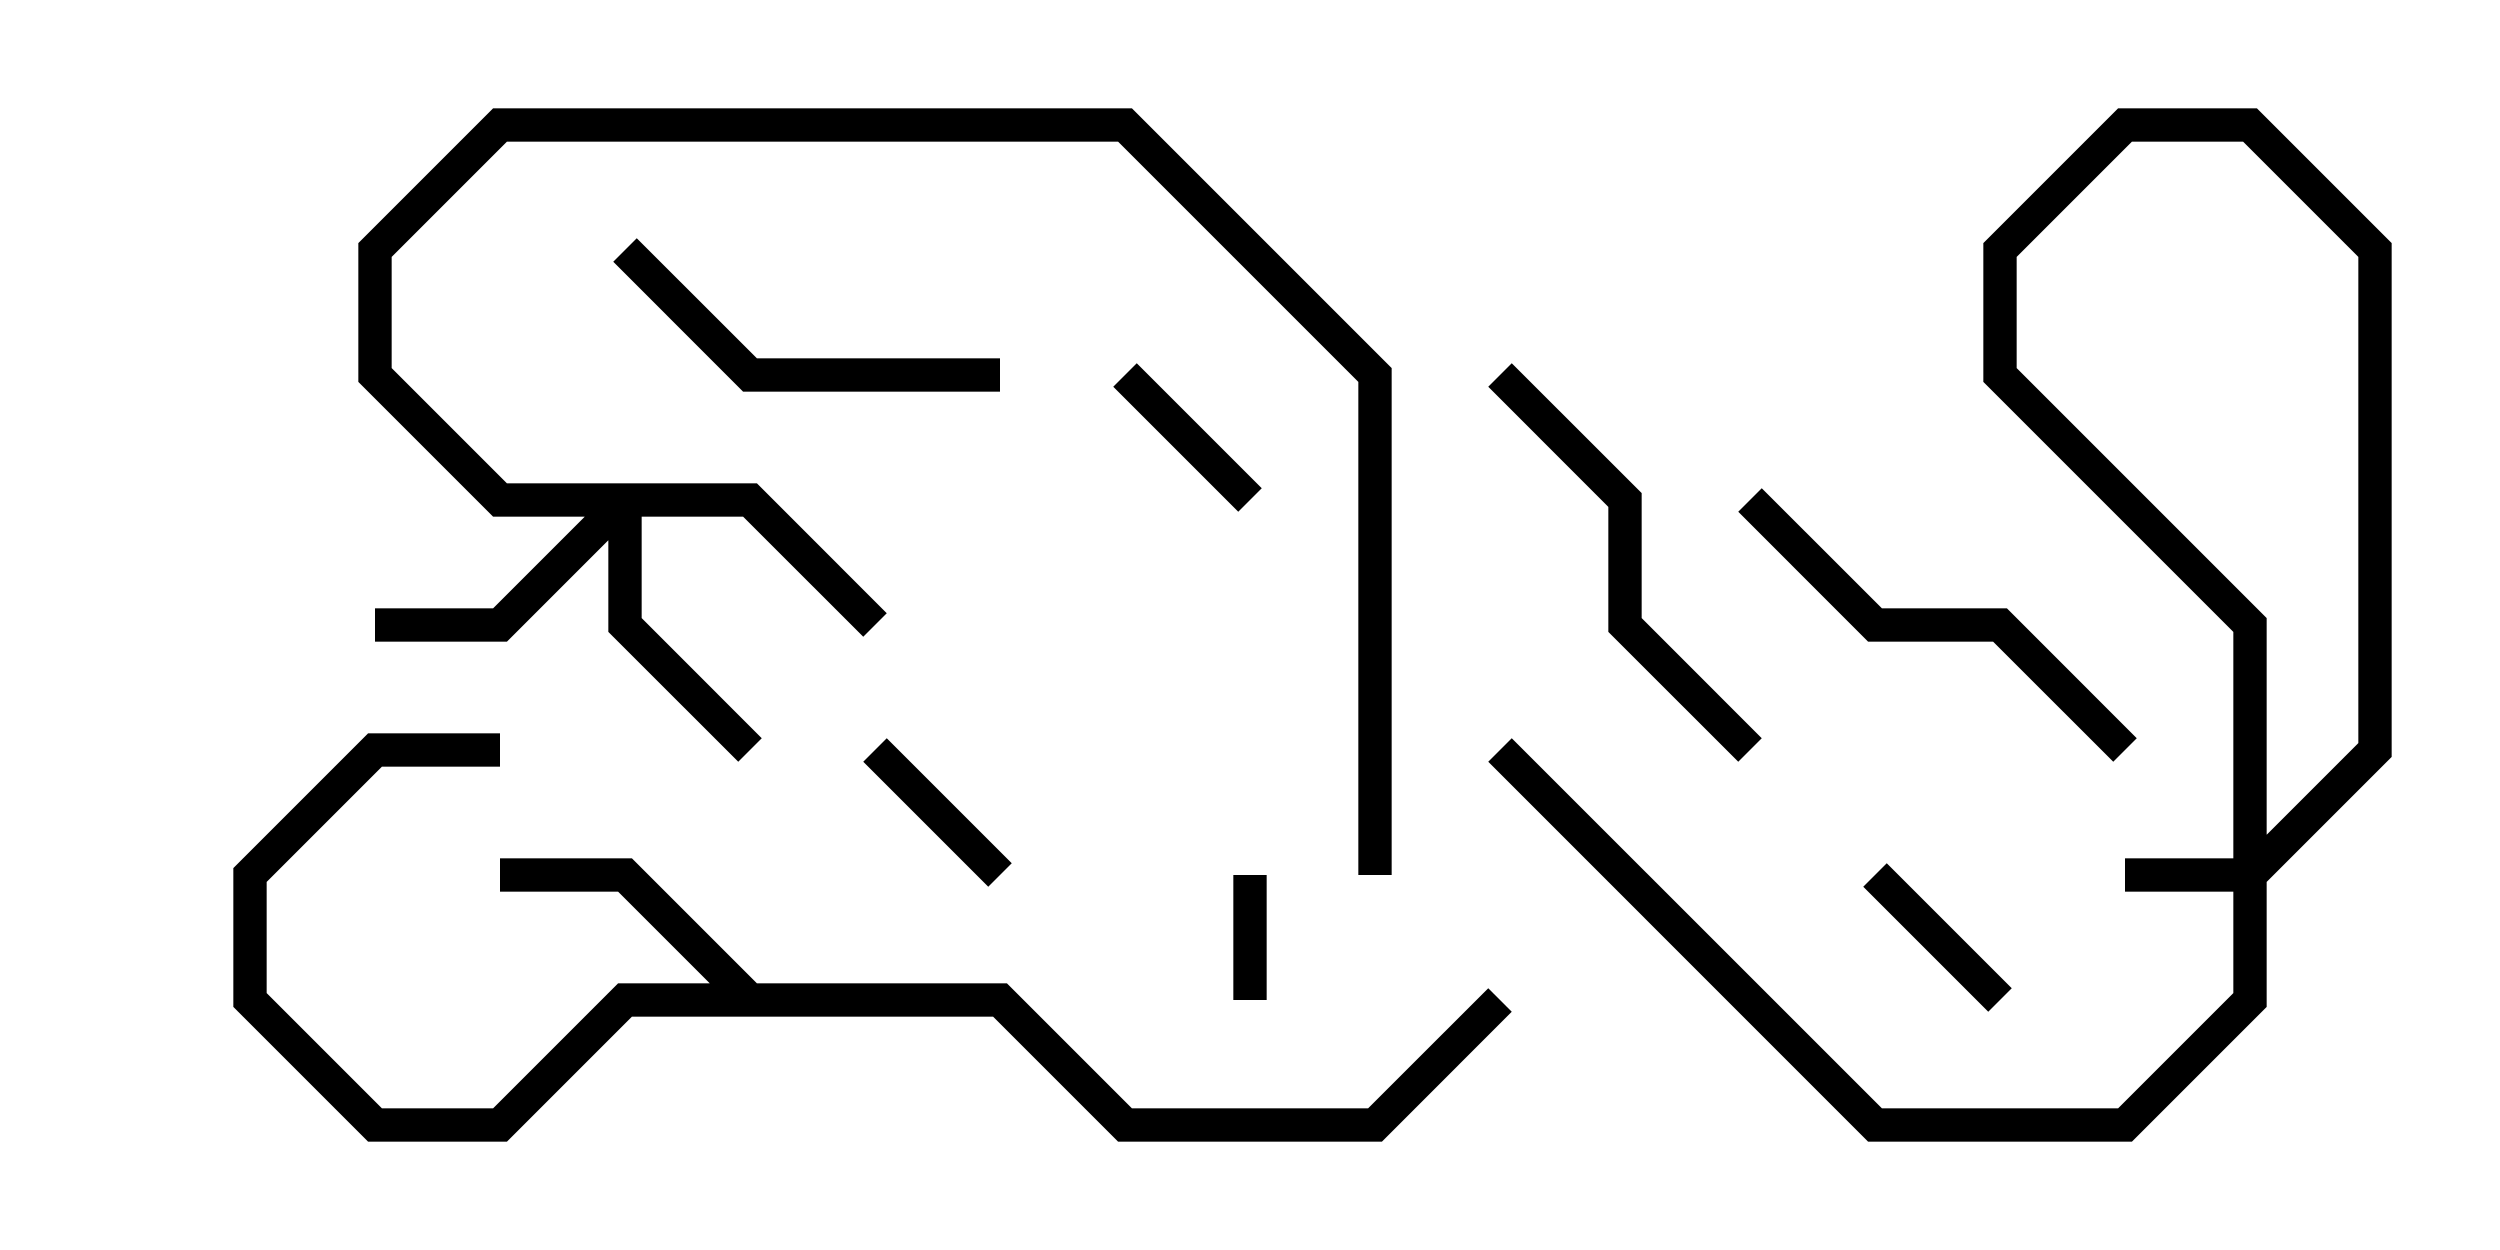 <svg version="1.1" width="30" height="15" xmlns="http://www.w3.org/2000/svg"><path d="M9.083,11.8L12.083,11.8L13.583,13.3L16.417,13.3L17.859,11.859L18.141,12.141L16.583,13.7L13.417,13.7L11.917,12.2L7.583,12.2L6.083,13.7L4.417,13.7L2.8,12.083L2.8,10.417L4.417,8.8L6,8.8L6,9.2L4.583,9.2L3.2,10.583L3.2,11.917L4.583,13.3L5.917,13.3L7.417,11.8L8.517,11.8L7.417,10.7L6,10.7L6,10.3L7.583,10.3z" stroke="none"/><path d="M9.083,5.8L10.641,7.359L10.359,7.641L8.917,6.2L7.7,6.2L7.7,7.417L9.141,8.859L8.859,9.141L7.3,7.583L7.3,6.483L6.083,7.7L4.5,7.7L4.5,7.3L5.917,7.3L7.017,6.2L5.917,6.2L4.3,4.583L4.3,2.917L5.917,1.3L13.583,1.3L16.7,4.417L16.7,10.5L16.3,10.5L16.3,4.583L13.417,1.7L6.083,1.7L4.7,3.083L4.7,4.417L6.083,5.8z" stroke="none"/><path d="M14.8,10.5L15.2,10.5L15.2,12L14.8,12z" stroke="none"/><path d="M15.141,5.859L14.859,6.141L13.359,4.641L13.641,4.359z" stroke="none"/><path d="M24.141,11.859L23.859,12.141L22.359,10.641L22.641,10.359z" stroke="none"/><path d="M10.359,9.141L10.641,8.859L12.141,10.359L11.859,10.641z" stroke="none"/><path d="M12,4.3L12,4.7L8.917,4.7L7.359,3.141L7.641,2.859L9.083,4.3z" stroke="none"/><path d="M17.859,4.641L18.141,4.359L19.7,5.917L19.7,7.417L21.141,8.859L20.859,9.141L19.3,7.583L19.3,6.083z" stroke="none"/><path d="M20.859,6.141L21.141,5.859L22.583,7.3L24.083,7.3L25.641,8.859L25.359,9.141L23.917,7.7L22.417,7.7z" stroke="none"/><path d="M25.5,10.7L25.5,10.3L26.917,10.3L28.3,8.917L28.3,3.083L26.917,1.7L25.583,1.7L24.2,3.083L24.2,4.417L27.2,7.417L27.2,12.083L25.583,13.7L22.417,13.7L17.859,9.141L18.141,8.859L22.583,13.3L25.417,13.3L26.8,11.917L26.8,7.583L23.8,4.583L23.8,2.917L25.417,1.3L27.083,1.3L28.7,2.917L28.7,9.083L27.083,10.7z" stroke="none"/></svg>